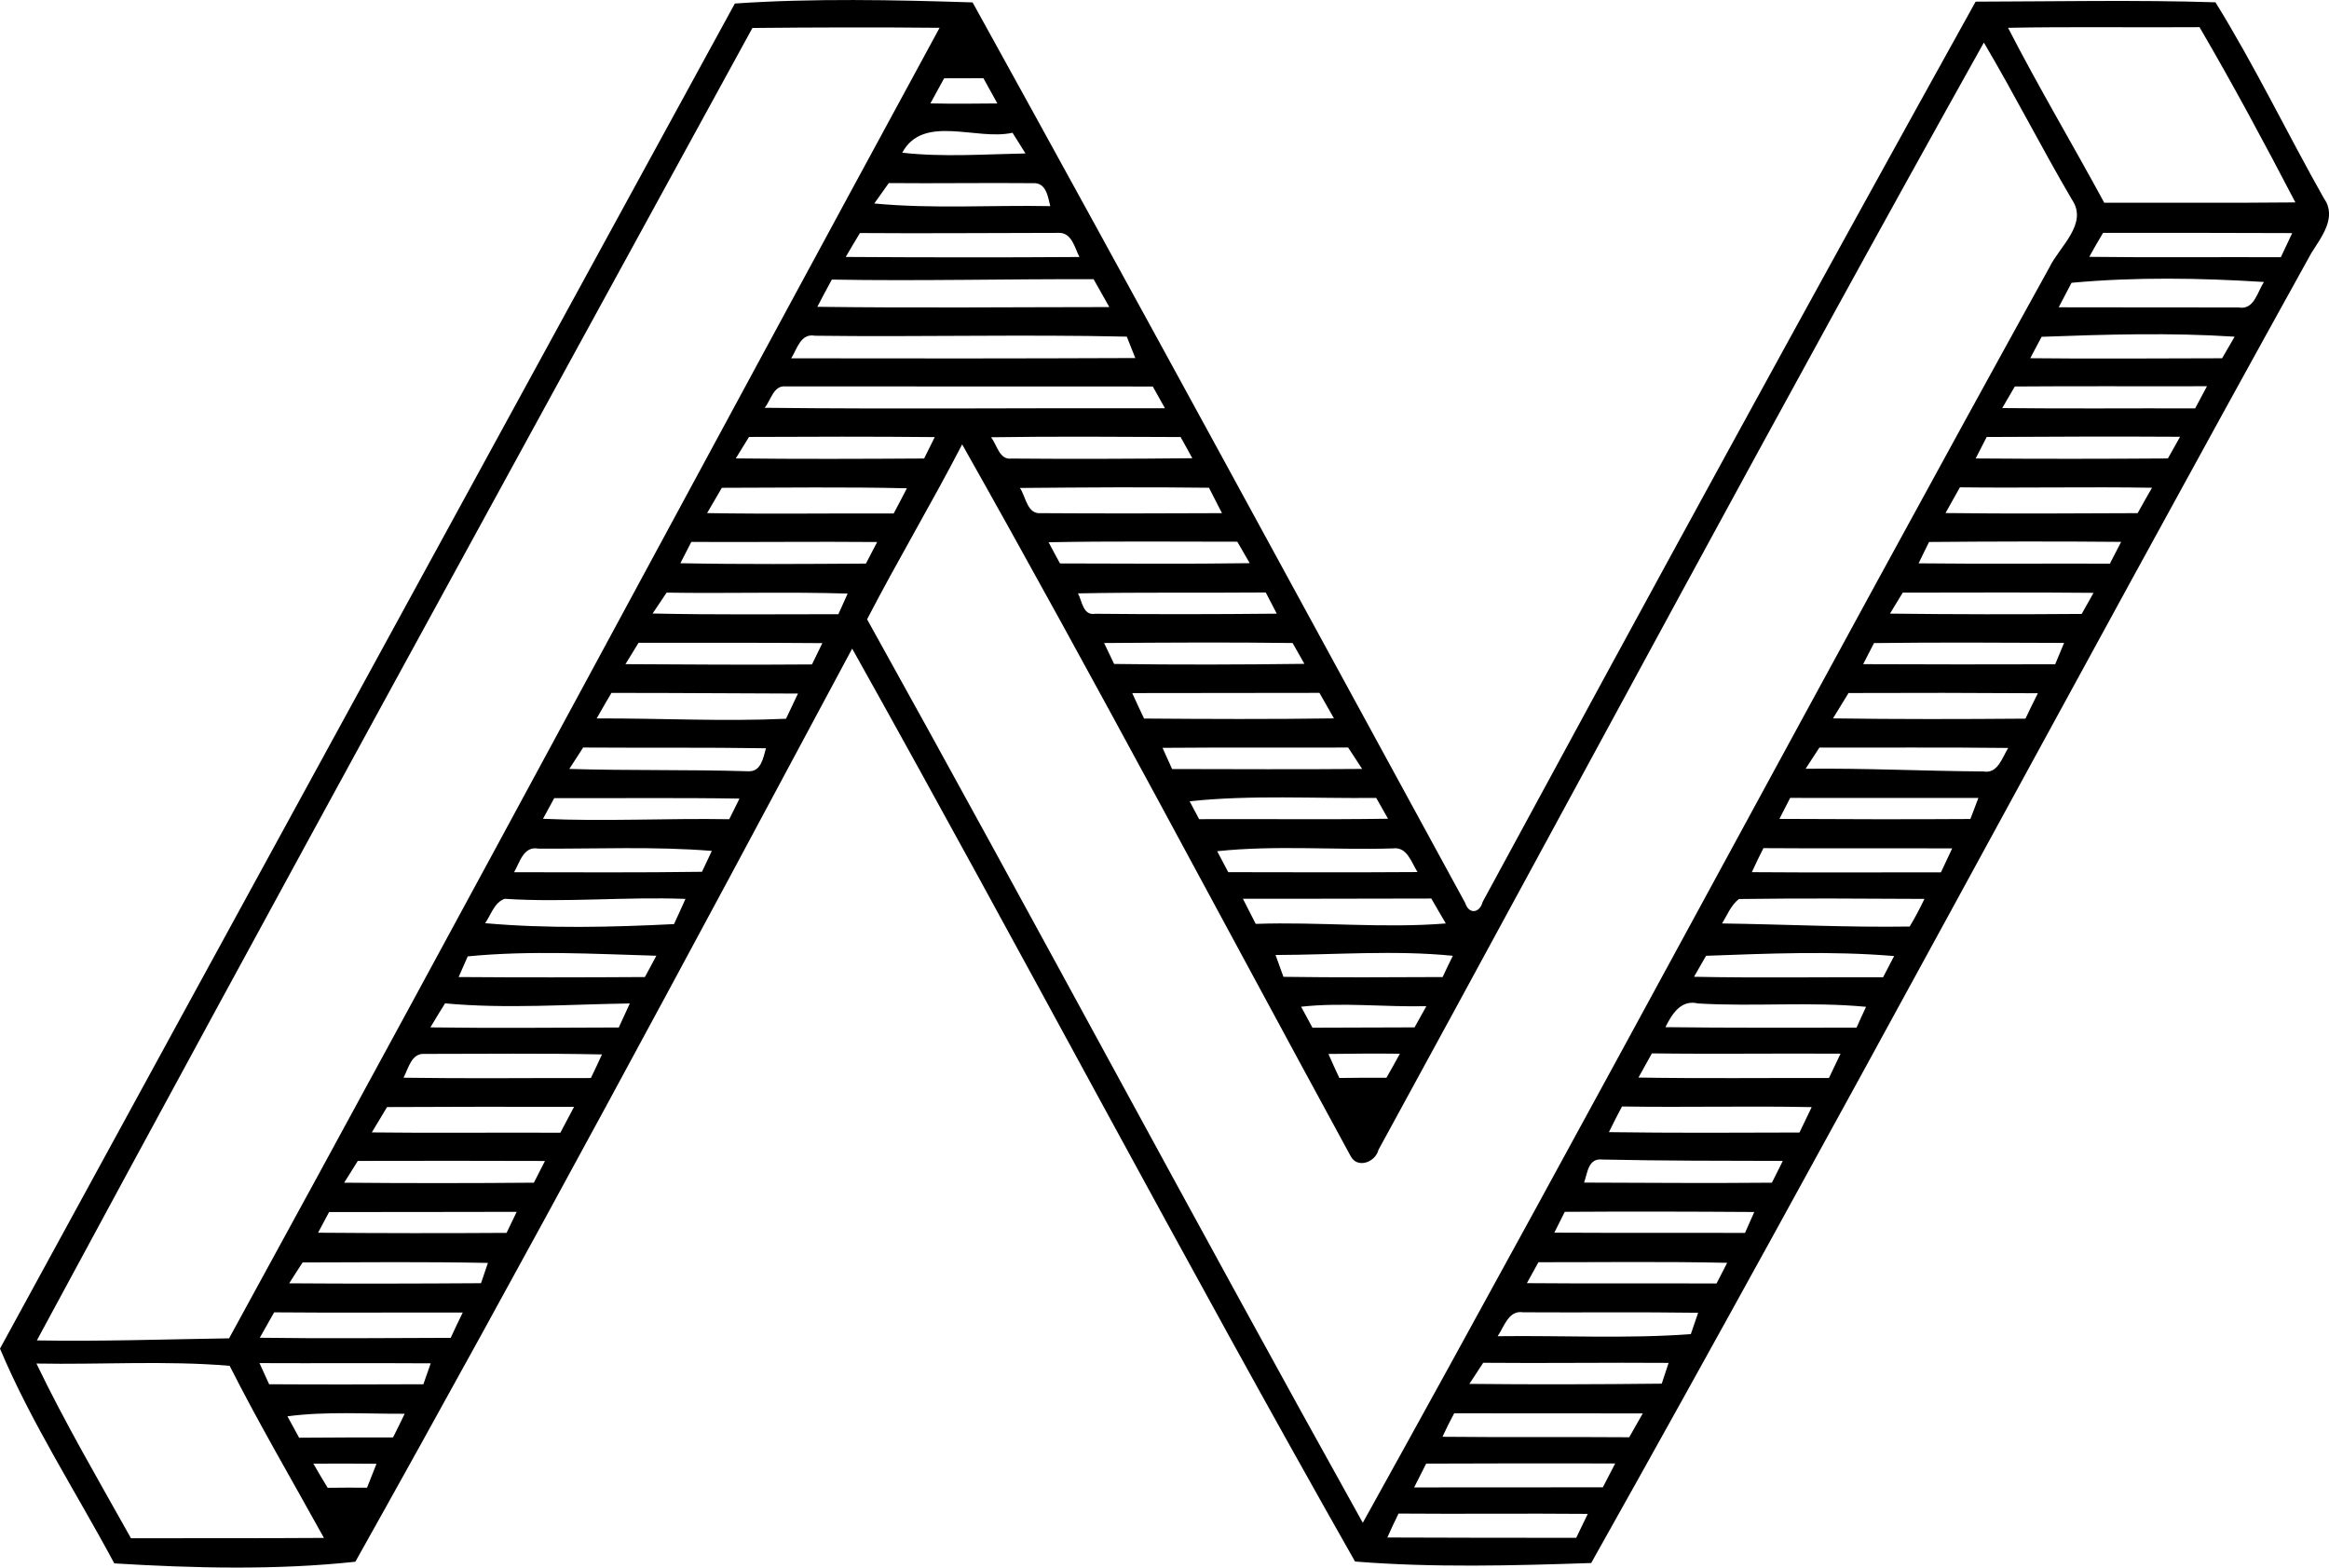 <?xml version="1.0" encoding="iso-8859-1"?>
<!-- Generator: Adobe Illustrator 21.0.2, SVG Export Plug-In . SVG Version: 6.00 Build 0)  -->
<svg version="1.1" xmlns="http://www.w3.org/2000/svg" xmlns:xlink="http://www.w3.org/1999/xlink" x="0px" y="0px"
	 viewBox="0 0 43.728 29.43" style="enable-background:new 0 0 43.728 29.43;" xml:space="preserve">
<g id="The_x5F_Ninetys">
	<path d="M13.797,0.066c1.466-0.1,2.987-0.068,4.464-0.021c3.108,5.622,6.172,11.268,9.249,16.908
		c0.073,0.222,0.273,0.189,0.328-0.022c3.059-5.648,6.137-11.285,9.255-16.9c1.5-0.003,3.004-0.035,4.503,0.012
		c0.738,1.19,1.348,2.464,2.039,3.685c0.249,0.354-0.055,0.728-0.241,1.027c-4.533,8.179-8.94,16.439-13.519,24.589
		c-1.47,0.05-2.985,0.089-4.434-0.028C22.224,23.647,19.184,17.868,16,12.177C12.933,17.909,9.85,23.65,6.672,29.32
		c-1.481,0.16-3.029,0.122-4.526,0.031C1.429,28.013,0.584,26.708,0,25.319C4.594,16.901,9.202,8.482,13.797,0.066z M14.127,0.525
		C9.638,8.73,5.133,16.933,0.692,25.165c1.203,0.021,2.405-0.021,3.609-0.039c4.48-8.184,8.888-16.407,13.34-24.604
		C16.469,0.51,15.298,0.514,14.127,0.525z M37.702,0.522c0.571,1.111,1.211,2.185,1.806,3.284c1.196-0.002,2.393,0.006,3.589-0.006
		c-0.578-1.108-1.169-2.211-1.8-3.29C40.099,0.519,38.9,0.499,37.702,0.522z M37.248,0.799c-3.855,6.893-7.579,13.858-11.367,20.789
		c-0.057,0.233-0.398,0.359-0.523,0.115c-2.426-4.454-4.799-8.943-7.293-13.36c-0.572,1.106-1.212,2.178-1.785,3.284
		c3.135,5.636,6.169,11.329,9.307,16.962c4.345-7.828,8.559-15.731,12.891-23.568c0.187-0.39,0.732-0.816,0.426-1.27
		C38.332,2.778,37.822,1.77,37.248,0.799z M17.469,1.941c0.419,0.009,0.838,0.006,1.257,0.001c-0.087-0.158-0.174-0.317-0.262-0.474
		c-0.247,0-0.493,0.002-0.738,0.002C17.64,1.626,17.554,1.784,17.469,1.941z M16.94,2.867c0.769,0.086,1.544,0.028,2.314,0.014
		c-0.082-0.13-0.163-0.26-0.244-0.389C18.341,2.646,17.332,2.134,16.94,2.867z M16.415,3.82c1.097,0.105,2.203,0.028,3.304,0.05
		c-0.043-0.177-0.077-0.444-0.32-0.431c-0.904-0.009-1.808,0.007-2.712-0.002C16.596,3.563,16.506,3.691,16.415,3.82z M15.879,4.824
		c1.462,0.009,2.926,0.011,4.388,0.001c-0.09-0.174-0.143-0.463-0.393-0.453c-1.242,0-2.486,0.013-3.728,0.003
		C16.055,4.524,15.967,4.673,15.879,4.824z M39.227,4.822c1.198,0.015,2.398,0.002,3.597,0.007c0.07-0.152,0.141-0.303,0.213-0.453
		c-1.183-0.005-2.367-0.005-3.551-0.004C39.396,4.521,39.31,4.671,39.227,4.822z M15.346,5.76c1.827,0.024,3.655,0.006,5.482,0.005
		c-0.097-0.174-0.196-0.349-0.295-0.523c-1.64-0.006-3.277,0.036-4.915,0.007C15.525,5.418,15.435,5.589,15.346,5.76z M38.894,5.309
		c-0.08,0.154-0.161,0.306-0.241,0.46c1.125,0,2.251,0.004,3.377,0.003c0.294,0.054,0.351-0.291,0.477-0.478
		C41.308,5.218,40.091,5.199,38.894,5.309z M14.855,6.727c2.154,0.004,4.308,0.004,6.461-0.005c-0.053-0.134-0.108-0.268-0.16-0.402
		c-1.945-0.044-3.905,0.008-5.856-0.017C15.031,6.253,14.966,6.553,14.855,6.727z M38.332,6.323
		c-0.07,0.134-0.141,0.269-0.213,0.402c1.201,0.014,2.402,0.002,3.602,0.001c0.077-0.135,0.156-0.27,0.235-0.405
		C40.753,6.242,39.538,6.279,38.332,6.323z M14.357,7.656c2.504,0.028,5.011,0.001,7.516,0.009
		c-0.076-0.137-0.153-0.273-0.229-0.409c-2.299-0.002-4.596-0.002-6.895-0.002C14.522,7.231,14.474,7.516,14.357,7.656z
		 M37.829,7.256c-0.08,0.134-0.159,0.27-0.236,0.405c1.207,0.014,2.415,0.002,3.622,0.006c0.074-0.139,0.148-0.277,0.222-0.416
		C40.235,7.255,39.032,7.246,37.829,7.256z M14.063,8.203c-0.083,0.134-0.165,0.269-0.248,0.403
		c1.179,0.014,2.358,0.009,3.536,0.002c0.066-0.134,0.133-0.268,0.199-0.402C16.388,8.195,15.226,8.197,14.063,8.203z M18.606,8.209
		c0.115,0.139,0.154,0.431,0.388,0.4c1.13,0.01,2.261,0.005,3.392-0.006c-0.072-0.134-0.146-0.266-0.22-0.398
		C20.979,8.2,19.792,8.191,18.606,8.209z M37.301,8.204c-0.069,0.134-0.139,0.268-0.207,0.403c1.203,0.01,2.406,0.008,3.609,0
		c0.075-0.136,0.152-0.271,0.229-0.407C39.721,8.192,38.511,8.198,37.301,8.204z M13.553,9.158
		c-0.091,0.159-0.183,0.317-0.277,0.475c1.168,0.02,2.336,0.002,3.503,0.007c0.084-0.157,0.167-0.314,0.248-0.473
		C15.868,9.14,14.71,9.156,13.553,9.158z M19.15,9.161c0.113,0.166,0.134,0.496,0.393,0.473c1.133,0.007,2.266,0.006,3.4,0
		c-0.081-0.16-0.163-0.318-0.244-0.477C21.516,9.142,20.333,9.151,19.15,9.161z M36.798,9.149c-0.09,0.161-0.181,0.321-0.27,0.483
		c1.202,0.015,2.405,0.007,3.607,0.002c0.089-0.16,0.178-0.318,0.27-0.477C39.202,9.137,38,9.164,36.798,9.149z M12.98,10.174
		c-0.07,0.133-0.138,0.266-0.206,0.4c1.161,0.023,2.323,0.014,3.484,0.007c0.07-0.135,0.14-0.271,0.211-0.405
		C15.307,10.165,14.144,10.181,12.98,10.174z M19.688,10.18c0.07,0.133,0.141,0.266,0.214,0.398
		c1.187,0.001,2.375,0.013,3.562-0.005c-0.079-0.134-0.156-0.269-0.233-0.403C22.05,10.17,20.869,10.158,19.688,10.18z
		 M36.219,10.175c-0.066,0.133-0.132,0.266-0.196,0.401c1.197,0.013,2.394,0.002,3.591,0.006c0.071-0.137,0.141-0.273,0.211-0.409
		C38.622,10.162,37.421,10.165,36.219,10.175z M12.516,11.126c-0.089,0.13-0.176,0.261-0.263,0.392
		c1.162,0.026,2.325,0.013,3.488,0.013c0.058-0.129,0.116-0.259,0.174-0.387C14.783,11.108,13.649,11.145,12.516,11.126z
		 M20.239,11.14c0.081,0.149,0.094,0.423,0.326,0.383c1.136,0.011,2.271,0.01,3.407-0.002c-0.068-0.134-0.137-0.266-0.207-0.398
		C22.59,11.133,21.414,11.117,20.239,11.14z M35.725,11.126c-0.08,0.131-0.16,0.263-0.24,0.394c1.2,0.015,2.4,0.015,3.6,0.006
		c0.074-0.133,0.148-0.265,0.222-0.396C38.112,11.118,36.919,11.126,35.725,11.126z M11.989,12.068
		c-0.082,0.134-0.163,0.267-0.246,0.401c1.167,0.006,2.335,0.015,3.502,0.005c0.064-0.134,0.13-0.267,0.195-0.4
		C14.29,12.065,13.139,12.067,11.989,12.068z M20.73,12.072c0.062,0.13,0.125,0.262,0.188,0.393
		c1.191,0.017,2.383,0.013,3.573-0.002c-0.075-0.13-0.149-0.26-0.222-0.391C23.089,12.056,21.909,12.064,20.73,12.072z
		 M35.185,12.073c-0.067,0.133-0.134,0.265-0.203,0.396c1.202,0.004,2.403,0.007,3.605,0.002c0.055-0.134,0.112-0.268,0.167-0.401
		C37.565,12.065,36.374,12.058,35.185,12.073z M11.48,13.009c-0.094,0.159-0.186,0.318-0.277,0.479
		c1.186-0.005,2.371,0.06,3.555,0.006c0.075-0.157,0.15-0.315,0.224-0.473C13.814,13.019,12.647,13.007,11.48,13.009z
		 M21.258,13.012c0.073,0.16,0.146,0.319,0.222,0.478c1.189,0.009,2.378,0.014,3.566-0.003c-0.091-0.16-0.182-0.32-0.273-0.479
		C23.601,13.008,22.429,13.009,21.258,13.012z M34.707,13.011c-0.097,0.159-0.194,0.317-0.292,0.476
		c1.205,0.017,2.409,0.015,3.614,0.005c0.075-0.16,0.154-0.319,0.233-0.477C37.077,13.007,35.892,13.006,34.707,13.011z
		 M21.827,14.04c0.06,0.132,0.12,0.264,0.18,0.398c1.189,0.002,2.379,0.008,3.568-0.002c-0.087-0.134-0.175-0.268-0.263-0.402
		C24.15,14.039,22.988,14.03,21.827,14.04z M34.16,14.035c-0.087,0.132-0.173,0.266-0.259,0.398c1.113-0.013,2.222,0.043,3.334,0.05
		c0.277,0.051,0.356-0.261,0.47-0.441C36.523,14.028,35.342,14.038,34.16,14.035z M10.689,14.436
		c1.124,0.034,2.243,0.009,3.363,0.044c0.241,0.009,0.279-0.257,0.329-0.432c-1.144-0.018-2.288-0.006-3.432-0.014
		C10.862,14.168,10.775,14.302,10.689,14.436z M22.336,15.043c0.06,0.112,0.119,0.224,0.178,0.336
		c1.183-0.006,2.365,0.01,3.547-0.008c-0.075-0.13-0.149-0.261-0.222-0.391C24.672,14.994,23.497,14.92,22.336,15.043z
		 M33.611,14.98c-0.068,0.131-0.135,0.262-0.202,0.394c1.195,0.006,2.391,0.01,3.586,0.002c0.049-0.132,0.1-0.263,0.15-0.395
		C35.967,14.979,34.789,14.98,33.611,14.98z M10.195,15.372c1.165,0.053,2.331-0.012,3.497,0.008
		c0.064-0.129,0.129-0.259,0.192-0.387c-1.159-0.019-2.319-0.005-3.478-0.009C10.335,15.112,10.265,15.241,10.195,15.372z
		 M9.652,16.375c1.176,0.001,2.352,0.009,3.528-0.008c0.061-0.132,0.122-0.262,0.185-0.392c-1.081-0.088-2.172-0.036-3.257-0.043
		C9.828,15.879,9.759,16.192,9.652,16.375z M22.853,15.981c0.068,0.13,0.138,0.262,0.208,0.393c1.184,0.002,2.369,0.006,3.554-0.002
		c-0.113-0.174-0.195-0.481-0.461-0.444C25.054,15.962,23.947,15.864,22.853,15.981z M32.892,16.374
		c1.183,0.009,2.367,0.003,3.55,0.003c0.069-0.15,0.14-0.299,0.211-0.449c-1.181-0.006-2.362,0.004-3.544-0.005
		C33.034,16.073,32.96,16.222,32.892,16.374z M9.109,17.332c1.175,0.104,2.369,0.076,3.546,0.017
		c0.072-0.158,0.145-0.314,0.215-0.473c-1.133-0.043-2.266,0.072-3.395-0.002C9.279,16.945,9.219,17.174,9.109,17.332z
		 M23.336,16.873c0.079,0.157,0.16,0.315,0.241,0.472c1.191-0.042,2.383,0.088,3.569-0.008c-0.093-0.156-0.182-0.312-0.272-0.468
		C25.695,16.869,24.516,16.876,23.336,16.873z M32.333,17.337c1.174,0.016,2.347,0.076,3.522,0.058
		c0.101-0.168,0.193-0.342,0.277-0.519c-1.161-0.006-2.323-0.014-3.483,0.002C32.499,16.994,32.429,17.179,32.333,17.337z
		 M8.782,17.955c-0.057,0.13-0.115,0.259-0.171,0.388c1.165,0.009,2.332,0.007,3.497,0c0.072-0.134,0.145-0.266,0.215-0.4
		C11.146,17.909,9.956,17.84,8.782,17.955z M23.949,17.929c0.049,0.137,0.099,0.273,0.148,0.41c0.996,0.014,1.992,0.009,2.989,0.004
		c0.062-0.134,0.126-0.267,0.192-0.399C26.172,17.834,25.057,17.927,23.949,17.929z M32.032,17.944
		c-0.076,0.131-0.152,0.262-0.226,0.394c1.183,0.024,2.367,0.005,3.55,0.009c0.068-0.133,0.137-0.266,0.207-0.398
		C34.391,17.85,33.207,17.902,32.032,17.944z M8.081,19.288c1.179,0.017,2.358,0.005,3.537,0.002
		c0.069-0.15,0.139-0.301,0.207-0.451c-1.154,0.016-2.316,0.105-3.469-0.002C8.262,18.986,8.171,19.137,8.081,19.288z M24.429,18.9
		c0.071,0.131,0.142,0.262,0.213,0.394c0.639-0.005,1.278-0.001,1.917-0.006c0.073-0.134,0.147-0.266,0.222-0.398
		C25.996,18.909,25.21,18.814,24.429,18.9z M31.269,19.284c1.196,0.015,2.392,0.009,3.588,0.009
		c0.058-0.131,0.119-0.261,0.179-0.391c-1.047-0.1-2.101,0-3.154-0.063C31.56,18.76,31.39,19.041,31.269,19.284z M7.576,20.233
		c1.172,0.018,2.346,0.004,3.518,0.006c0.072-0.147,0.141-0.295,0.208-0.443c-1.107-0.024-2.215-0.01-3.323-0.01
		C7.722,19.765,7.67,20.058,7.576,20.233z M24.942,19.787c0.066,0.151,0.134,0.302,0.205,0.451c0.295-0.004,0.589-0.006,0.884-0.004
		c0.086-0.149,0.17-0.3,0.252-0.451C25.836,19.777,25.389,19.781,24.942,19.787z M30.763,20.23c1.192,0.02,2.383,0.005,3.576,0.009
		c0.072-0.152,0.145-0.305,0.218-0.457c-1.181-0.008-2.361,0.01-3.542-0.006C30.931,19.928,30.847,20.079,30.763,20.23z
		 M7.267,20.784c-0.096,0.159-0.192,0.317-0.286,0.476c1.18,0.015,2.36-0.001,3.54,0.006c0.086-0.162,0.171-0.324,0.257-0.486
		C9.608,20.777,8.438,20.778,7.267,20.784z M30.454,20.773c-0.085,0.159-0.167,0.319-0.246,0.482
		c1.193,0.017,2.385,0.011,3.578,0.007c0.075-0.16,0.152-0.318,0.229-0.477C32.829,20.761,31.642,20.792,30.454,20.773z
		 M6.718,21.795c-0.085,0.136-0.171,0.273-0.256,0.409c1.187,0.011,2.375,0.01,3.562,0c0.068-0.137,0.138-0.273,0.208-0.408
		C9.062,21.792,7.89,21.792,6.718,21.795z M29.742,22.202c1.176,0.004,2.35,0.013,3.526,0.002c0.068-0.136,0.136-0.273,0.205-0.409
		c-1.132-0.003-2.262-0.001-3.393-0.026C29.819,21.74,29.806,22.022,29.742,22.202z M6.179,22.755
		c-0.069,0.129-0.139,0.259-0.207,0.388c1.18,0.009,2.36,0.011,3.539,0.003c0.063-0.132,0.127-0.263,0.19-0.395
		C8.527,22.751,7.353,22.757,6.179,22.755z M29.379,22.751c-0.064,0.13-0.13,0.261-0.196,0.391c1.194,0.007,2.387,0,3.58,0.005
		c0.057-0.131,0.116-0.262,0.174-0.393C31.752,22.746,30.566,22.743,29.379,22.751z M5.682,23.701
		c-0.086,0.13-0.169,0.261-0.252,0.392c1.2,0.009,2.4,0.006,3.601-0.002c0.042-0.128,0.086-0.255,0.13-0.381
		C8.001,23.687,6.842,23.698,5.682,23.701z M28.885,23.697c-0.072,0.13-0.145,0.261-0.217,0.393c1.187,0.01,2.374,0.002,3.561,0.006
		c0.066-0.13,0.132-0.259,0.199-0.388C31.247,23.682,30.066,23.698,28.885,23.697z M5.147,24.638
		c-0.09,0.158-0.179,0.317-0.269,0.477c1.194,0.017,2.39,0.005,3.584,0.002c0.073-0.16,0.149-0.317,0.226-0.475
		C7.508,24.638,6.328,24.649,5.147,24.638z M28.119,25.086c1.209-0.016,2.421,0.05,3.627-0.039c0.046-0.134,0.091-0.267,0.137-0.401
		c-1.095-0.016-2.191-0.002-3.286-0.009C28.322,24.593,28.242,24.909,28.119,25.086z M27.848,25.585
		c-0.088,0.131-0.174,0.263-0.26,0.396c1.204,0.013,2.408,0.009,3.612-0.004c0.043-0.13,0.087-0.259,0.129-0.39
		C30.168,25.578,29.008,25.596,27.848,25.585z M0.684,25.599c0.539,1.121,1.169,2.195,1.775,3.28
		c1.208-0.002,2.415,0.002,3.623-0.006c-0.593-1.075-1.216-2.134-1.77-3.231C3.108,25.54,1.892,25.622,0.684,25.599z M4.872,25.591
		c0.06,0.132,0.119,0.265,0.181,0.397c0.965,0.006,1.931,0.004,2.896,0c0.046-0.131,0.093-0.262,0.138-0.393
		C7.015,25.588,5.943,25.596,4.872,25.591z M5.397,26.59c0.073,0.134,0.145,0.267,0.219,0.402c0.588-0.006,1.176-0.005,1.764-0.006
		c0.074-0.148,0.147-0.295,0.218-0.444C6.865,26.546,6.126,26.493,5.397,26.59z M27.083,26.974c1.169,0.012,2.337,0,3.506,0.009
		c0.086-0.149,0.17-0.299,0.255-0.448c-1.18-0.003-2.361,0.002-3.541-0.002C27.225,26.678,27.152,26.824,27.083,26.974z
		 M5.884,27.479c0.087,0.152,0.176,0.303,0.268,0.453c0.246-0.003,0.492-0.004,0.739-0.002c0.061-0.15,0.119-0.3,0.178-0.449
		C6.673,27.475,6.278,27.477,5.884,27.479z M26.777,27.478c-0.074,0.149-0.15,0.298-0.226,0.447c1.181,0.001,2.362,0,3.543-0.002
		c0.077-0.15,0.154-0.299,0.232-0.448C29.144,27.471,27.961,27.474,26.777,27.478z M26.048,28.865
		c1.182,0.006,2.364,0.005,3.546,0.006c0.072-0.15,0.144-0.3,0.217-0.449c-1.184-0.011-2.369,0.004-3.553-0.006
		C26.185,28.563,26.115,28.714,26.048,28.865z"/>
</g>
<g id="Layer_1">
</g>
</svg>
